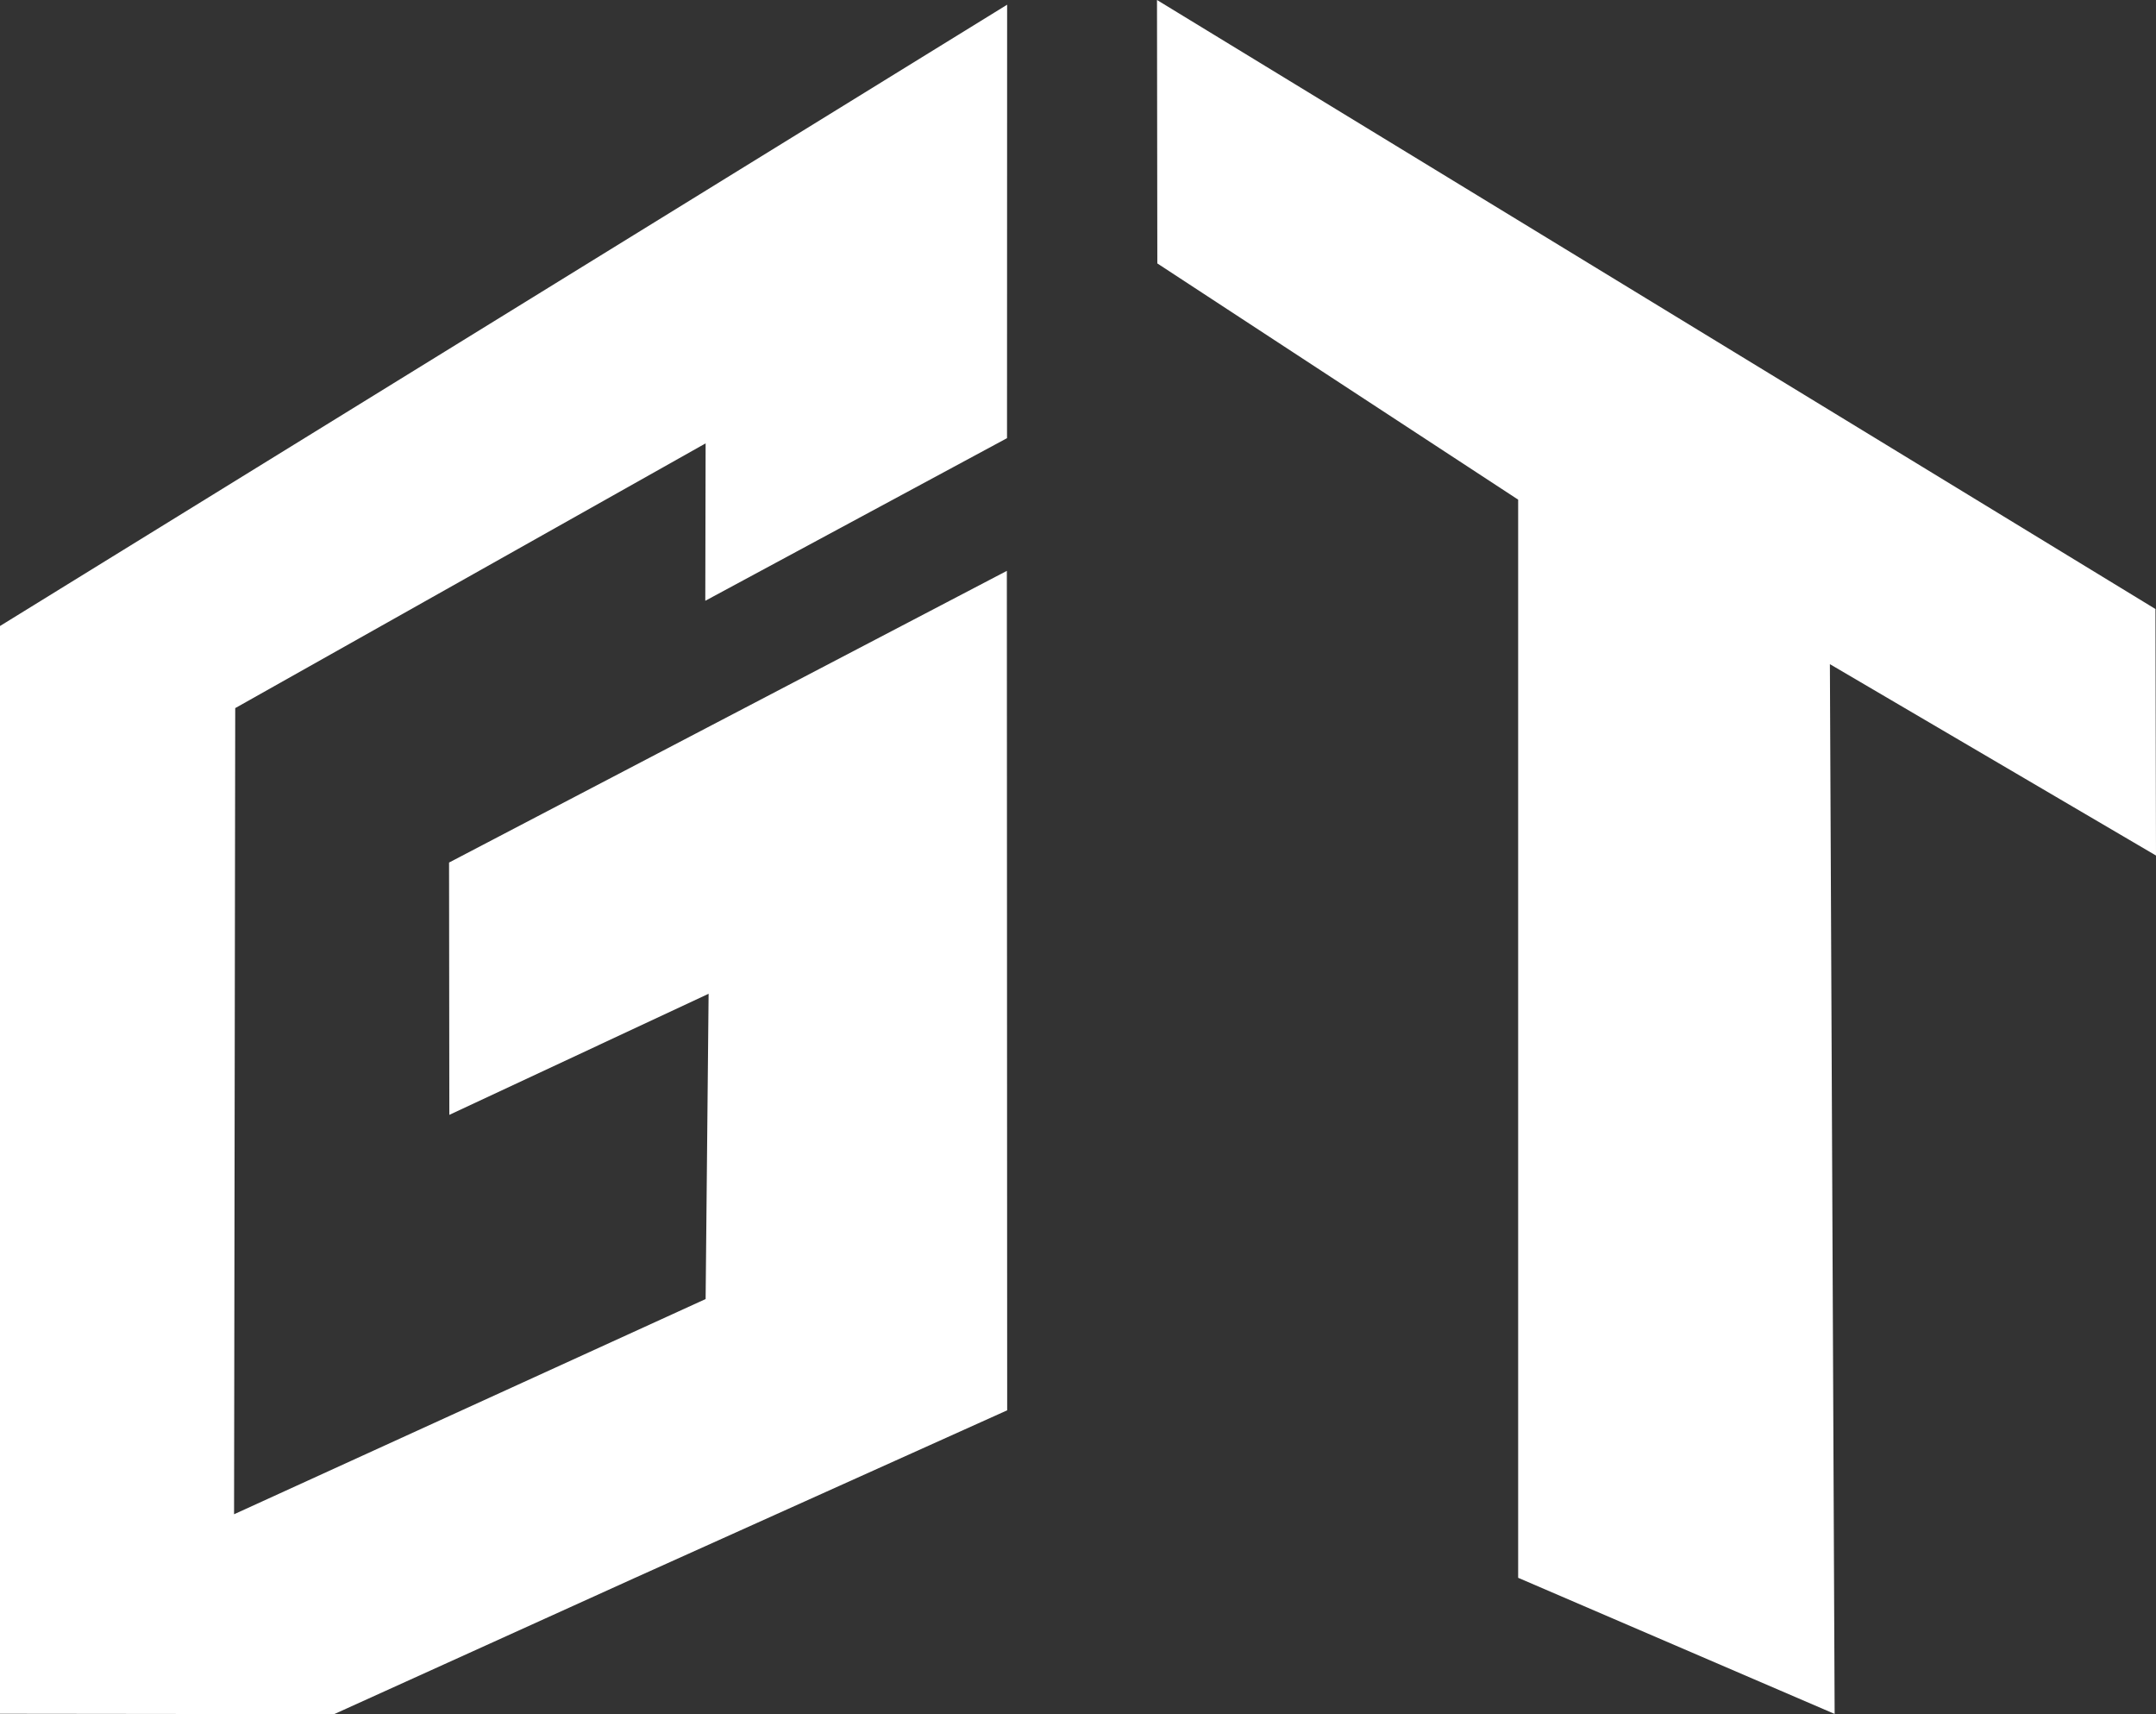 <svg width="39" height="31" viewBox="0 0 39 31" fill="none" xmlns="http://www.w3.org/2000/svg">
<rect x="0" y="0" width="39" height="31" fill="#333333" stroke="none"/>
<path d="M38.99 11.014L20.929 0L20.935 4.764L27.462 9.036V28.534L33.187 30.996L33.101 12.011L39 15.472L38.99 11.014Z" fill="white"/>
<path d="M18.216 7.924L18.218 0.085L0 11.321V30.993L6.044 31L11.488 28.534L18.219 25.505L18.213 10.324L8.123 15.599L8.128 20.162L12.818 17.972L12.764 23.493L4.234 27.385L4.255 12.806L12.764 8.018L12.758 10.865L18.216 7.924Z" fill="white"/>
</svg>